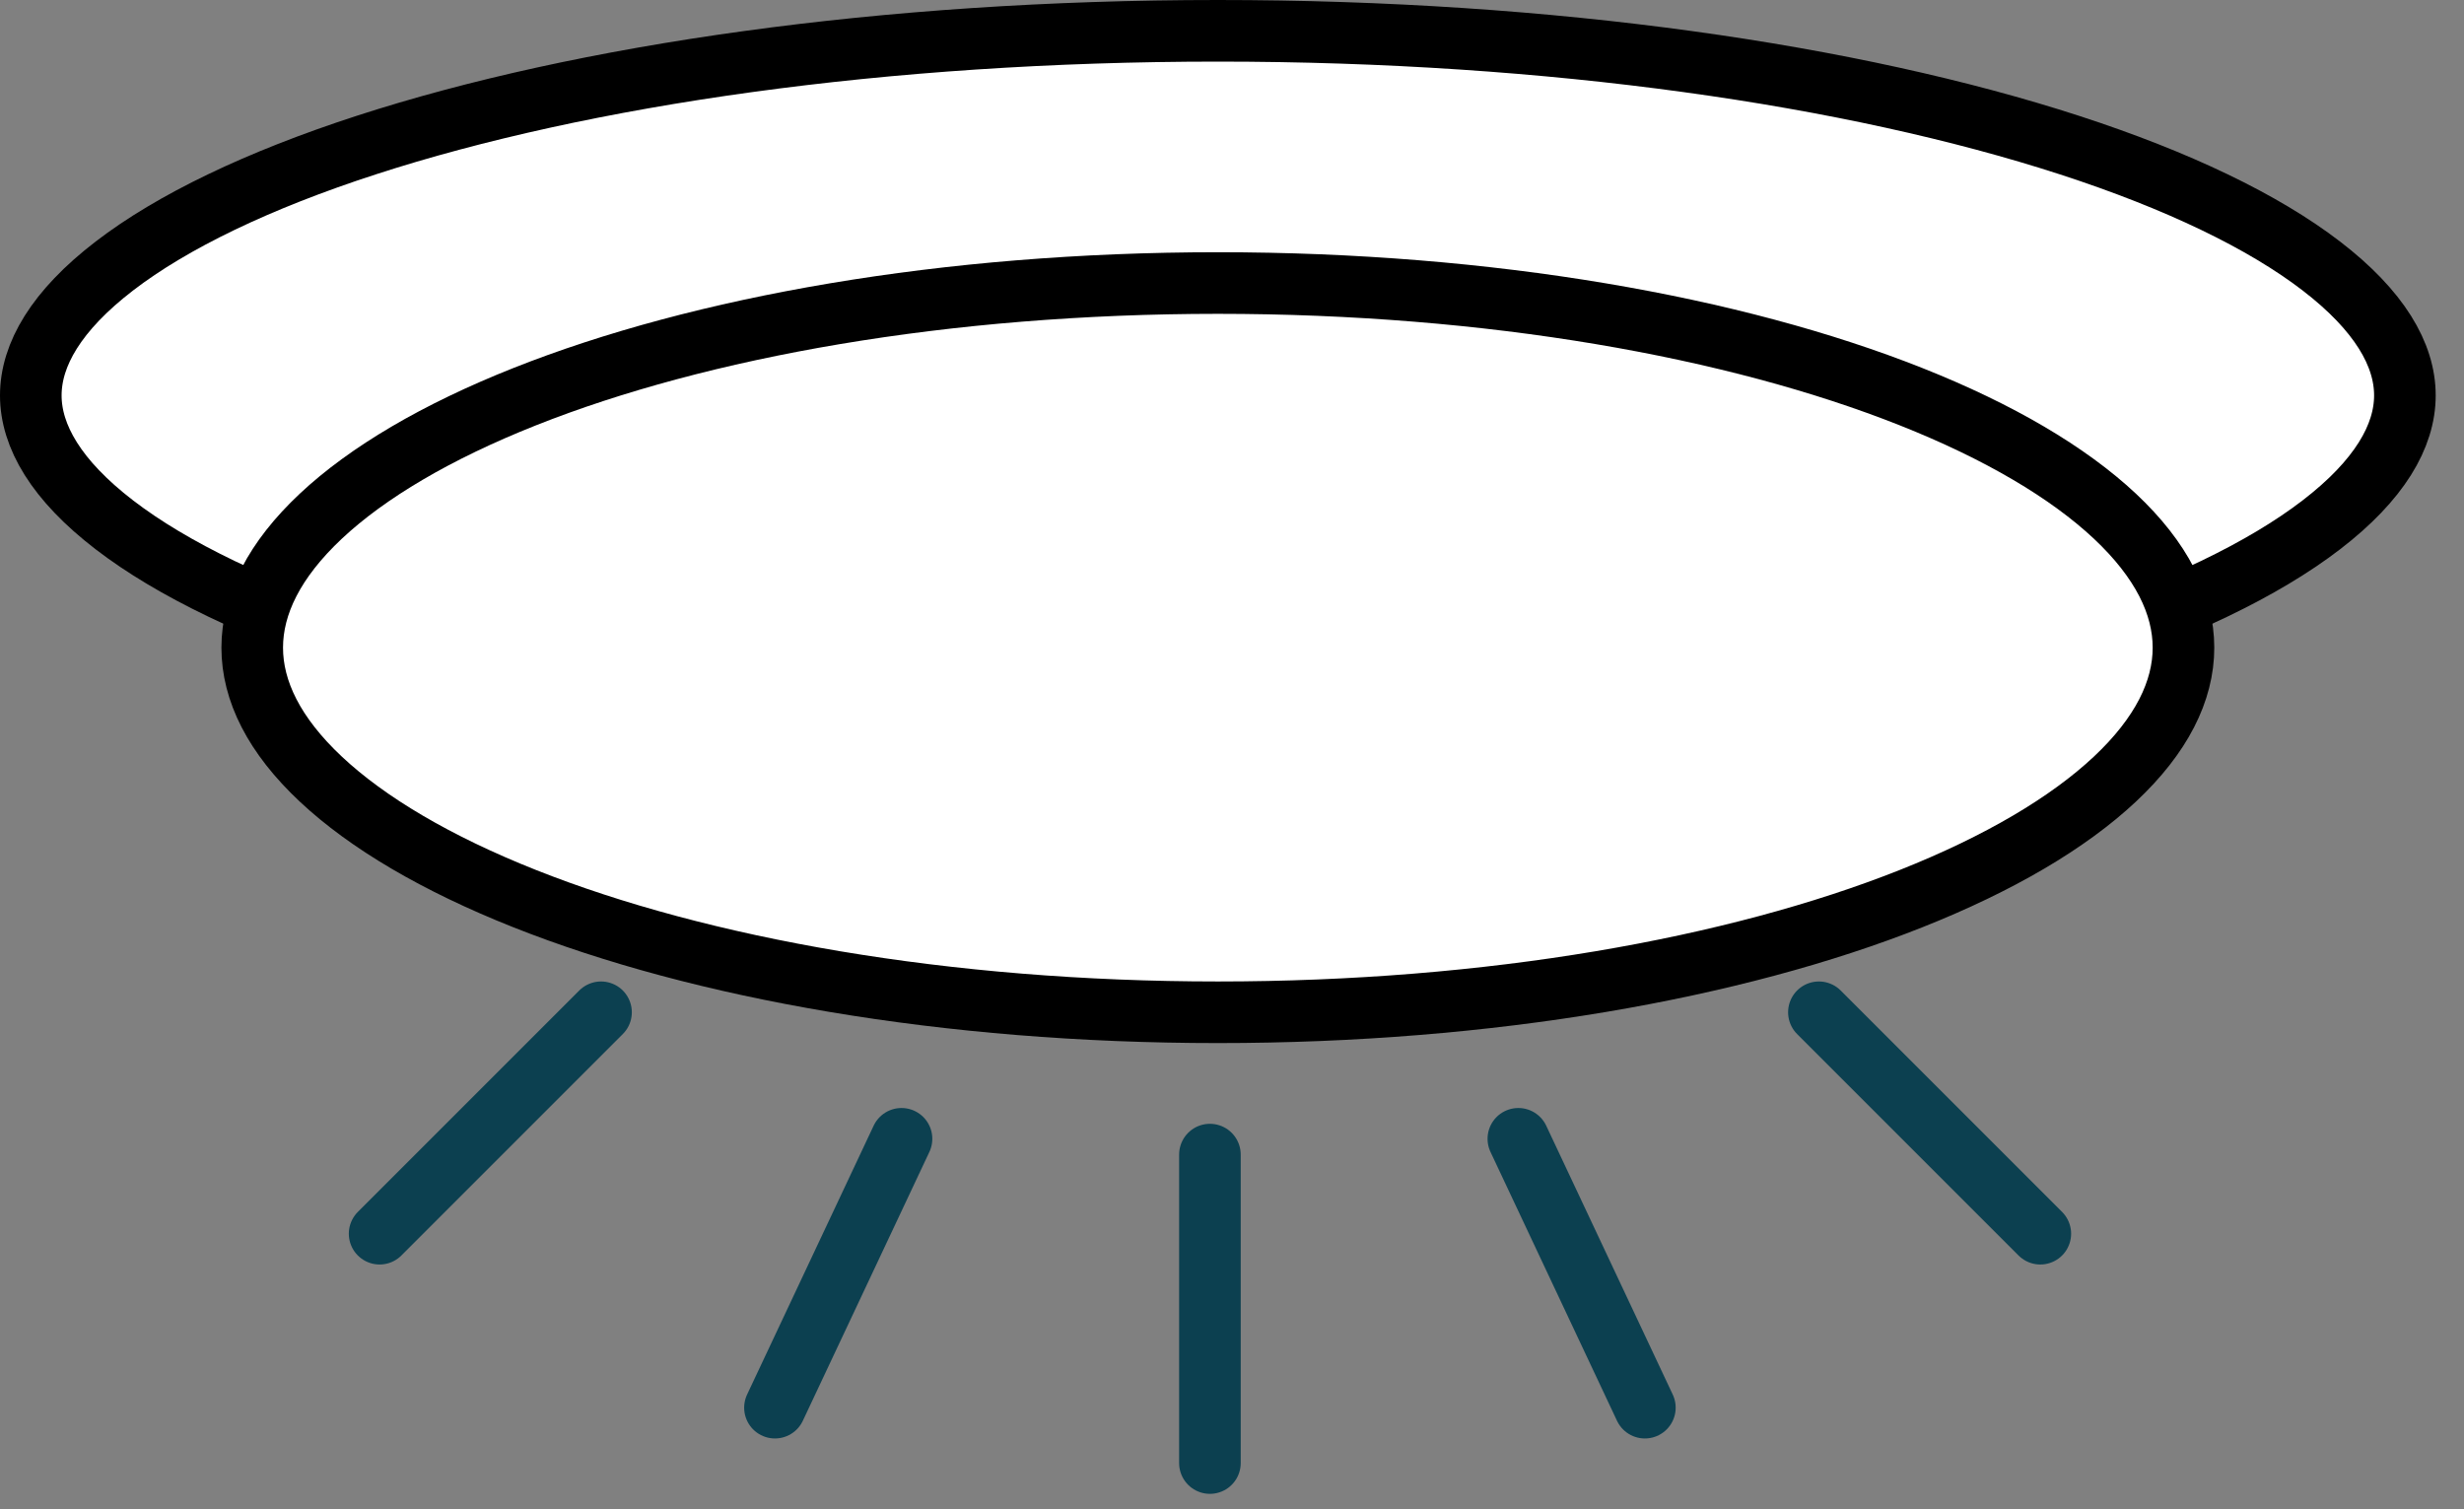 <svg width="80" height="49" viewBox="0 0 80 49" fill="none" xmlns="http://www.w3.org/2000/svg">
<rect x="0" y="0" width="80" height="49" fill="#808080" stroke="none"/>
<path d="M39.283 37.486V47.5" stroke="#0C4050" stroke-width="2" stroke-linecap="round"/>
<path d="M49.297 36.973L53.405 45.702" stroke="#0C4050" stroke-width="2" stroke-linecap="round"/>
<path d="M29.27 36.973L25.161 45.702" stroke="#0C4050" stroke-width="2" stroke-linecap="round"/>
<path d="M19.514 32.865L12.325 40.054" stroke="#0C4050" stroke-width="2" stroke-linecap="round"/>
<path d="M59.055 32.865L66.244 40.054" stroke="#0C4050" stroke-width="2" stroke-linecap="round"/>
<path d="M78.081 12.838C78.081 14.161 77.255 15.591 75.365 17.042C73.489 18.482 70.712 19.821 67.191 20.964C60.16 23.247 50.384 24.676 39.541 24.676C28.697 24.676 18.921 23.247 11.89 20.964C8.369 19.821 5.592 18.482 3.716 17.042C1.826 15.591 1 14.161 1 12.838C1 11.514 1.826 10.085 3.716 8.634C5.592 7.194 8.369 5.854 11.89 4.711C18.921 2.428 28.697 1 39.541 1C50.384 1 60.16 2.428 67.191 4.711C70.712 5.854 73.489 7.194 75.365 8.634C77.255 10.085 78.081 11.514 78.081 12.838Z" fill="white" stroke="black" stroke-width="2"/>
<path d="M70.892 21.027C70.892 22.433 70.178 23.876 68.666 25.295C67.151 26.716 64.906 28.041 62.048 29.175C56.338 31.442 48.381 32.865 39.541 32.865C30.701 32.865 22.744 31.442 17.034 29.175C14.176 28.041 11.93 26.716 10.416 25.295C8.903 23.876 8.189 22.433 8.189 21.027C8.189 19.621 8.903 18.179 10.416 16.759C11.93 15.339 14.176 14.013 17.034 12.879C22.744 10.613 30.701 9.189 39.541 9.189C48.381 9.189 56.338 10.613 62.048 12.879C64.906 14.013 67.151 15.339 68.666 16.759C70.178 18.179 70.892 19.621 70.892 21.027Z" fill="white" stroke="black" stroke-width="2"/>
</svg>
